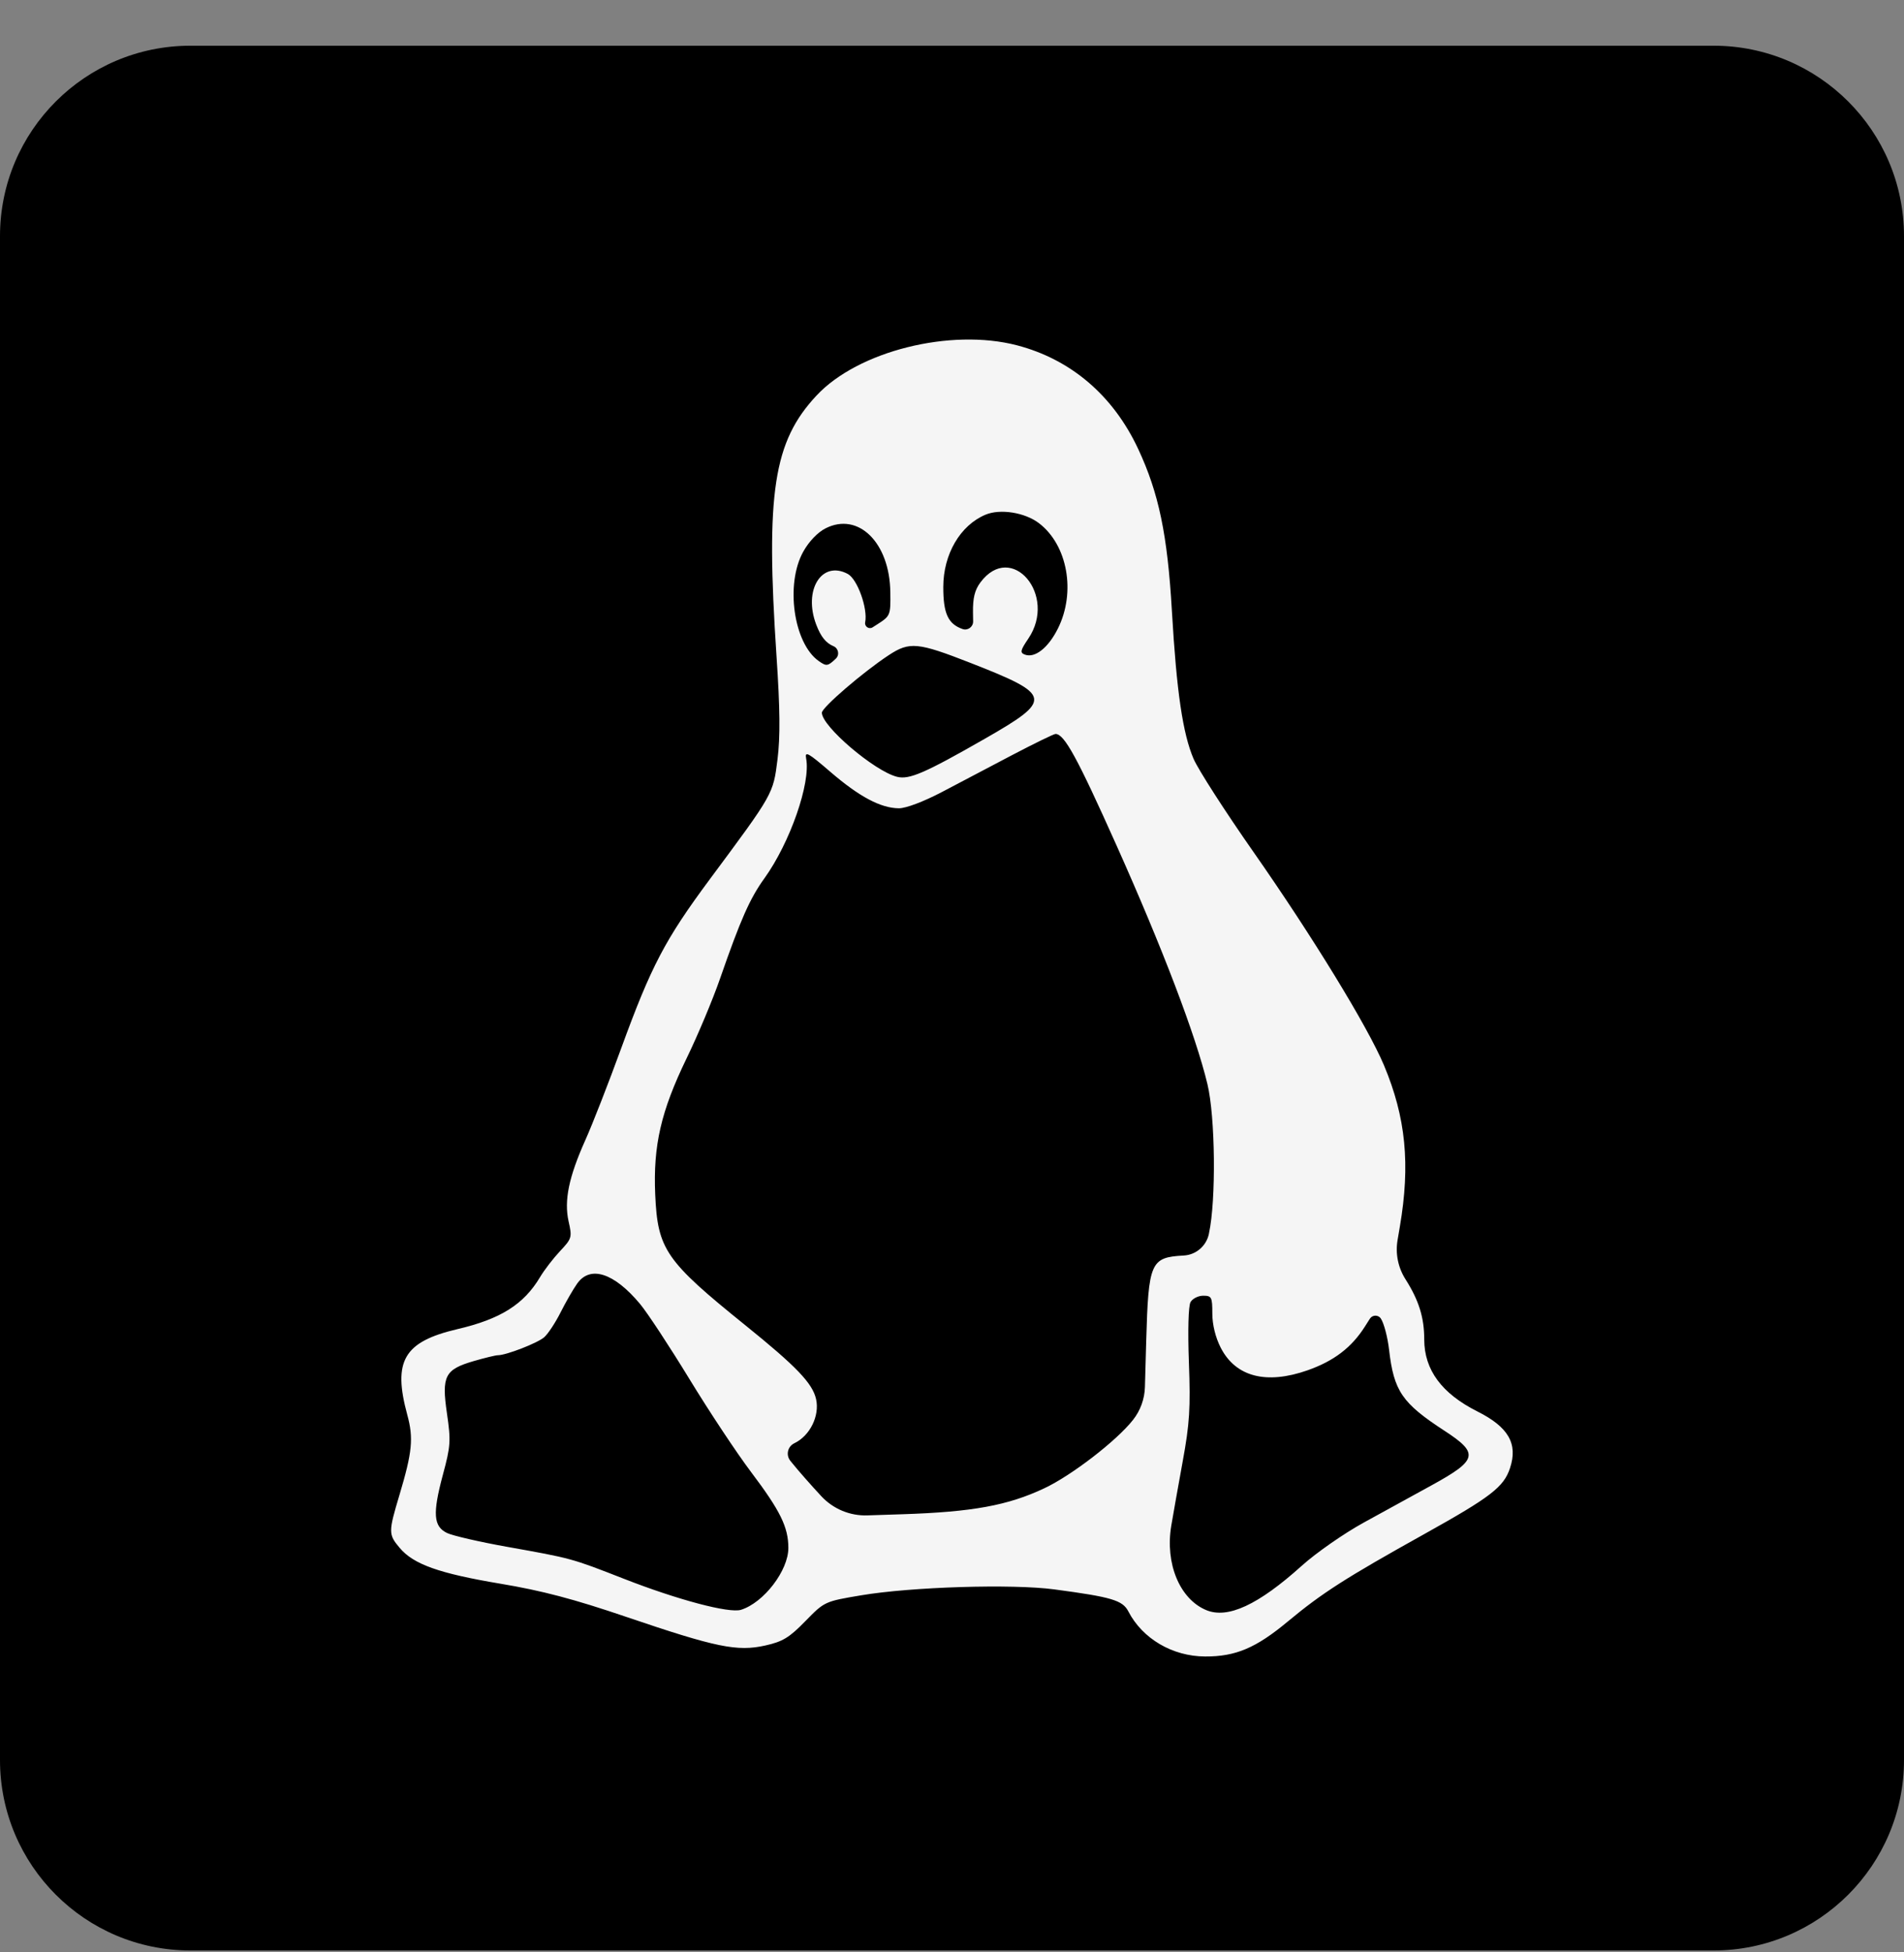 <svg width="40" height="41" viewBox="0 0 40 41" fill="none" xmlns="http://www.w3.org/2000/svg">
<rect x="0" y="0" width="40" height="41" fill="#808080" stroke="none"/>
<path d="M4 5.96H36V37.96H4V5.96Z" fill="#F5F5F5"/>
<path fill-rule="evenodd" clip-rule="evenodd" d="M0 36.96C0 39.169 1.791 40.96 4 40.96H36C38.209 40.96 40 39.169 40 36.96V4.96C40 2.751 38.209 0.96 36 0.96H4C1.791 0.96 0 2.751 0 4.96V36.96ZM21.364 7.251C22.497 7.547 23.384 8.303 23.909 9.423C24.344 10.352 24.527 11.227 24.62 12.835C24.718 14.523 24.848 15.408 25.076 15.938C25.173 16.162 25.738 17.041 26.333 17.891C27.568 19.656 28.736 21.563 29.075 22.371C29.535 23.466 29.632 24.452 29.408 25.763L29.361 26.04C29.312 26.326 29.371 26.619 29.527 26.864C29.809 27.309 29.921 27.668 29.921 28.131C29.922 28.768 30.29 29.265 31.037 29.64C31.691 29.968 31.892 30.318 31.723 30.83C31.592 31.227 31.321 31.436 29.934 32.209C28.267 33.137 27.777 33.451 27.055 34.051C26.386 34.608 25.958 34.789 25.318 34.786C24.633 34.784 24.002 34.414 23.705 33.84C23.584 33.605 23.355 33.538 22.148 33.377C21.261 33.259 19.148 33.324 18.095 33.501C17.325 33.63 17.322 33.632 16.919 34.044C16.582 34.39 16.444 34.474 16.076 34.556C15.488 34.687 15.046 34.597 13.164 33.957C12.053 33.579 11.387 33.404 10.514 33.258C9.225 33.042 8.687 32.851 8.397 32.506C8.158 32.223 8.158 32.174 8.392 31.394C8.662 30.491 8.69 30.201 8.556 29.71C8.248 28.578 8.484 28.175 9.609 27.912C10.516 27.7 11.004 27.393 11.346 26.819C11.435 26.669 11.625 26.423 11.766 26.273C12.013 26.011 12.021 25.984 11.946 25.653C11.847 25.212 11.948 24.719 12.301 23.933C12.447 23.608 12.784 22.745 13.05 22.015C13.681 20.285 13.97 19.733 14.915 18.46C16.25 16.663 16.243 16.675 16.334 15.948C16.393 15.477 16.388 14.89 16.313 13.776C16.084 10.345 16.248 9.274 17.155 8.305C18.026 7.373 19.967 6.888 21.364 7.251ZM20.703 10.809C20.172 11.032 19.817 11.639 19.817 12.327C19.816 12.883 19.917 13.103 20.222 13.21C20.331 13.248 20.445 13.165 20.444 13.05L20.441 12.868C20.436 12.559 20.477 12.392 20.596 12.232C21.249 11.355 22.223 12.498 21.602 13.413C21.436 13.658 21.425 13.707 21.529 13.746C21.74 13.828 22.023 13.605 22.226 13.197C22.606 12.434 22.428 11.445 21.827 10.987C21.53 10.761 21.013 10.679 20.703 10.809ZM17.344 11.095C17.178 11.179 16.994 11.371 16.875 11.585C16.495 12.268 16.672 13.512 17.202 13.883C17.362 13.995 17.389 13.992 17.556 13.835L17.558 13.833C17.642 13.754 17.616 13.615 17.51 13.57C17.351 13.503 17.244 13.371 17.148 13.118C16.87 12.391 17.264 11.76 17.811 12.053C18.012 12.161 18.234 12.777 18.176 13.068C18.158 13.156 18.256 13.223 18.332 13.174L18.42 13.118C18.707 12.934 18.711 12.926 18.704 12.434C18.691 11.395 18.032 10.746 17.344 11.095ZM18.672 13.758C18.135 14.11 17.266 14.858 17.266 14.967C17.266 15.253 18.37 16.194 18.846 16.313C19.101 16.377 19.427 16.236 20.684 15.517C22.128 14.691 22.11 14.594 20.391 13.922C19.279 13.487 19.109 13.471 18.672 13.758ZM21.269 15.854C20.808 16.097 20.138 16.449 19.782 16.636C19.401 16.835 19.031 16.975 18.884 16.974C18.503 16.971 18.053 16.732 17.447 16.211C16.975 15.804 16.904 15.765 16.936 15.931C17.034 16.443 16.598 17.694 16.061 18.442C15.752 18.87 15.561 19.303 15.127 20.551C14.974 20.992 14.657 21.748 14.422 22.23C13.886 23.337 13.72 24.055 13.765 25.086C13.816 26.238 13.981 26.478 15.654 27.827C16.733 28.697 17.072 29.051 17.145 29.384C17.222 29.734 17.015 30.152 16.688 30.308C16.547 30.375 16.506 30.555 16.603 30.676L16.638 30.719C16.761 30.873 17.039 31.189 17.255 31.421C17.505 31.689 17.858 31.836 18.224 31.823L18.961 31.799C20.429 31.751 21.174 31.615 21.939 31.254C22.514 30.984 23.458 30.256 23.802 29.819C23.958 29.622 24.046 29.379 24.053 29.127L24.08 28.162C24.127 26.505 24.171 26.404 24.866 26.366C25.124 26.353 25.341 26.168 25.396 25.916L25.399 25.898C25.55 25.203 25.532 23.453 25.366 22.766C25.121 21.744 24.424 19.916 23.458 17.757C22.629 15.906 22.36 15.413 22.175 15.413C22.139 15.413 21.731 15.612 21.269 15.854ZM12.125 26.956C12.041 27.074 11.884 27.347 11.776 27.562C11.668 27.776 11.514 28.01 11.434 28.081C11.296 28.203 10.635 28.46 10.459 28.46C10.413 28.46 10.185 28.515 9.951 28.583C9.345 28.76 9.275 28.896 9.39 29.683C9.474 30.259 9.467 30.367 9.304 30.971C9.085 31.787 9.105 32.056 9.394 32.194C9.512 32.25 10.075 32.38 10.646 32.482C12.014 32.726 12 32.722 13.106 33.154C14.242 33.598 15.319 33.883 15.567 33.806C16.046 33.656 16.562 32.982 16.562 32.508C16.562 32.07 16.394 31.728 15.779 30.913C15.479 30.516 14.896 29.636 14.482 28.957C14.068 28.279 13.603 27.571 13.447 27.384C12.902 26.73 12.399 26.567 12.125 26.956ZM25.011 27.345C24.966 27.424 24.952 27.945 24.977 28.614C25.012 29.57 24.992 29.897 24.847 30.687C24.753 31.202 24.645 31.812 24.606 32.043C24.475 32.834 24.783 33.578 25.338 33.811C25.791 34.002 26.434 33.704 27.349 32.88C27.649 32.61 28.236 32.201 28.654 31.972C29.072 31.743 29.711 31.392 30.073 31.193C31.045 30.66 31.078 30.522 30.346 30.046C29.454 29.465 29.282 29.213 29.182 28.343C29.152 28.085 29.076 27.792 29.011 27.692C28.957 27.607 28.833 27.608 28.779 27.693L28.674 27.858C28.395 28.298 28.024 28.581 27.471 28.776C26.602 29.081 25.959 28.914 25.645 28.301C25.535 28.086 25.469 27.818 25.469 27.584C25.469 27.239 25.454 27.21 25.277 27.21C25.172 27.21 25.052 27.271 25.011 27.345Z" fill="black"/>
</svg>
